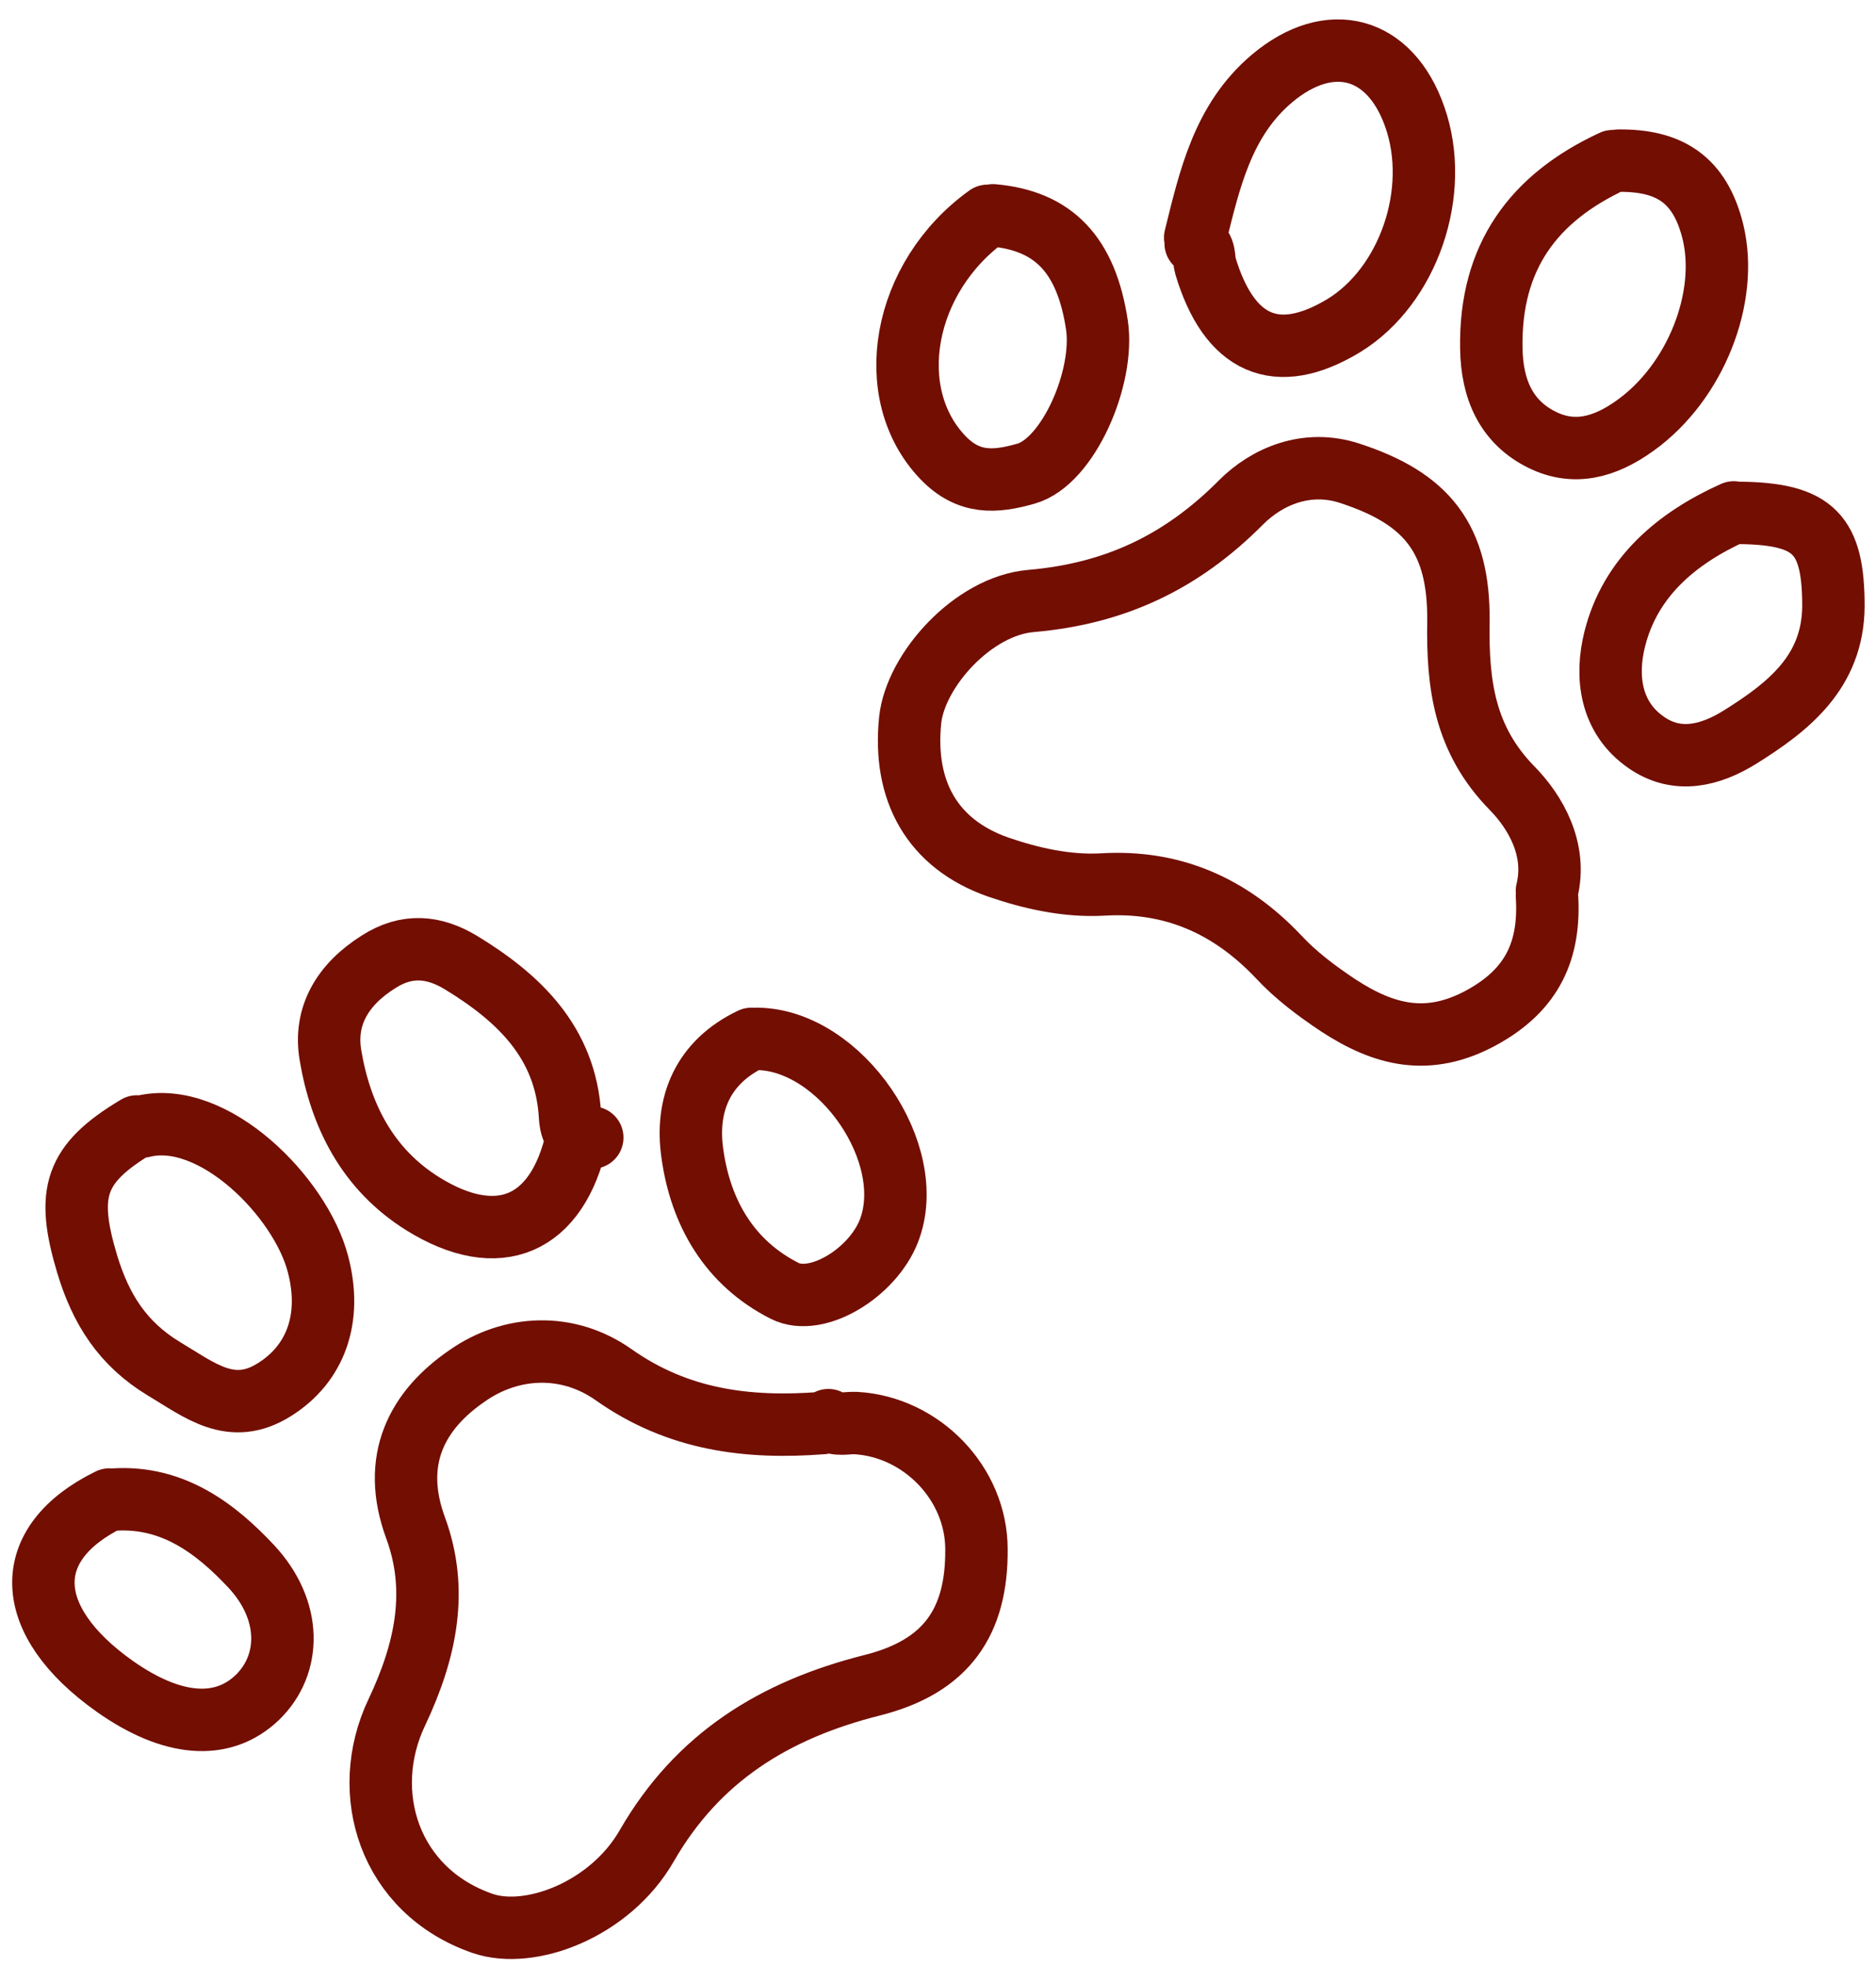 <?xml version="1.0" encoding="UTF-8"?>
<svg id="Layer_1" xmlns="http://www.w3.org/2000/svg" version="1.1" viewBox="0 0 387.7 406.3">
  <!-- Generator: Adobe Illustrator 29.8.1, SVG Export Plug-In . SVG Version: 2.1.1 Build 2)  -->
  <defs>
    <style>
      .st0 {
        stroke-width: 2px;
      }

      .st0, .st1, .st2 {
        fill: none;
        stroke: #730e02;
        stroke-linecap: round;
        stroke-linejoin: round;
      }

      .st1 {
        stroke-width: 12.9px;
      }

      .st2 {
        stroke-width: 15px;
      }

      .st3 {
        display: none;
      }
    </style>
  </defs>
  <g class="st3">
    <path class="st0" d="M303.6,248.5c-2,1.8-4.6,2-7,2.4-4.5.7-9,.5-13.3-1-5.3-1.9-10-4.5-13.7-8.9-.6-.7-1-1.5-.4-2.5.6-1.1-.2-2.6.7-3.7"/>
    <path class="st0" d="M268.8,239.3c-1.3-.2-1.7-1.4-2.2-2.3-2.6-4.6-4.2-9.5-4-14.9.2-5.3,1.2-10.4,4-15.1,3.7-6.1,8.7-10.6,15.5-12.9,2.6-.9,5.2-1.9,8-1.8,2.8,0,5.6-.4,8.2.6,2.9,1.1,6,1.4,8.6,3.1,3.3,2.1,6.4,4.3,8.7,7.4,3.2,4.2,5.6,8.7,6.2,14.2.8,7.3-.5,14.1-4.4,20.3-.5.8-.9,1.6-1.9,1.8"/>
    <path class="st0" d="M281,248.4c2.3-2.5,5.1-2.9,8.4-2.3,2.8.5,5.6.5,8.4-.3.5-.1,1.1-.3,1.6.2,1.1,1.1,2.9,1,4.1,2.2.7.7,1.6.3,2.2,0,3.1-1.8,6.2-3.6,8.6-6.4.7-.8.8-1.7.8-2.8,0-2.1-.8-4.2.6-6.3,1.8-2.8,2.4-6.2,2.8-9.4.2-2,1.5-2.6,2.9-3.3"/>
    <path class="st0" d="M263.1,219.8c2.3.8,3.3,2.4,3.6,4.9.3,3,1.4,5.8,2.6,8.6.4,1,1.1,1.3,2.1,1.6,2.8.9,5.5,1.6,8.4,1.9"/>
    <path class="st0" d="M302.4,216.1c-1.1,3.3-2.1,6.7-3.1,10-.5,1.4-1.1,2-2.7,2-3.5-.2-7,.3-10.5-.6"/>
    <path class="st0" d="M300.8,196.8c-2.5,1.3-5.3,1.9-7.9,3.2-1.2.6-2.1-.3-2.9-.6-2-.8-4.1-1.3-6-2.2-1.3-.6-2.5.4-3.5.9-3.1,1.7-6,3.6-8.3,6.4-1.1,1.3-2.7.7-4.2.7"/>
    <path class="st0" d="M300.3,194c.2,1.5.7,2.7,2.3,3.4,3.5,1.6,6.7,3.9,9.3,6.8,1.2,1.3,2.8.8,4.2.9"/>
    <path class="st0" d="M272.6,213.7c2.8.7,5.7,1.2,8.4,2,.8.3,1.2.5,1.4,1.3.9,3.4,1.8,6.8,3.3,10,.5,1-.2,1.6-.7,2.3-1.5,2-2.9,4.1-4.4,6.1-.7.9-.6,1.7,0,2.8,1.2,2.3,2.6,4.4,4.1,6.4.2.3.4.5.3.9"/>
    <path class="st0" d="M312,213.5c-2.9.9-6,1.3-8.9,2.3-.6.2-1.1.1-1.6-.3-2.4-2.3-5.5-3.8-8-5.8-1-.8-1.9-.7-2.6,0-2.9,2.2-6,4.1-8.8,6.5"/>
    <path class="st0" d="M314.5,234.9c-2.5.1-4.9,1.2-7.4,1.6-1.8.3-2.8,1.1-3.8,2.8-1,1.7-2.1,3.4-3.4,4.9-.5.5-.5,1.1-.7,1.6"/>
    <path class="st0" d="M298.6,228c2.1,2.9,4,6,6.1,8.9"/>
    <path class="st0" d="M292.2,200.3v8.4"/>
    <path class="st0" d="M312.7,205.3c-.4,2.6.1,5.3-.5,7.9,0,.4.1.5.3.7,2.1,2.3,3.8,4.9,6,7.2.1.2.2.2.4.2"/>
    <path class="st0" d="M271.6,205.4c.4,2,.3,4,.6,6,.2,1.5,0,2.8-1.3,4.1-1.8,1.8-3.1,4.1-4.8,6.1"/>
  </g>
  <g class="st3">
    <path class="st0" d="M11.5,248.7c0-.8,0-1.6.3-2.5,1.4-4.4,2.5-8.9,3.8-13.3.5-1.8,1.9-2.9,3.1-4.2,7.8-8.6,15.8-16.9,23.8-25.3,1.8-1.9,3.8-3.8,5.5-5.7,1.6-1.7,3-3.5,4.7-5.2,2.1-2.1,4-1.7,5.9-.2,1.8,1.4,3.5,2.9,4.9,4.7,1.7,2.2,1.6,3.8-.2,5.8-7.4,8.5-15,16.8-22.5,25.2-3.4,3.9-7,7.7-10.5,11.6-2,2.2-4.6,3.4-7.3,4.5-2.9,1.1-6,2-8.6,3.8-1.1.7-2.4.2-3.4,1.2"/>
    <path class="st0" d="M52.8,207.4c-6.9,7.2-13.4,14.8-20.1,22.1-2.4,2.6-4.8,5.1-7,7.9-.1.2-.2.3-.2.5"/>
    <path class="st0" d="M48.6,203.2c-6.1,6.7-12.3,13.3-18.4,20-3.1,3.4-6.1,6.9-9.3,10.2"/>
    <path class="st0" d="M50.4,195.8c3.5,3.2,7.1,6.3,10.7,9.5"/>
    <path class="st0" d="M48.5,198.1c3.5,3.2,7,6.5,10.5,9.6"/>
    <path class="st0" d="M17.8,230.5c.8.7,1.5,1.3,2,2.2.5.9,1.4,1.9,2.6,1.9,1.1,0,1.7.9,1.7,1.5,0,1.4.9,1.8,1.8,2.1,1.4.4,2.3,1.3,3,2.6"/>
    <path class="st0" d="M56.7,210c-2.9-2.1-5-5-7.9-7.1-1-.7-1.8-1.8-2.7-2.8"/>
    <path class="st0" d="M13.2,243.3c1.5.6,2.6,1.7,3.5,3"/>
  </g>
  <g>
    <path class="st1" d="M170,294.1c-15.5,1.2-29.9-.6-43.2-10-9.5-6.7-21.2-6.1-30.2.2-10.4,7.1-15.9,17.4-10.7,31.5,4.7,12.8,2.2,25.2-3.9,38.1-7.9,16.6-1.6,36.9,17.7,43.6,9.8,3.4,26.4-2.8,34-16.1,10.5-18.2,26.3-28,46.5-33.1,15.6-3.9,21.7-13.3,21.6-28.1,0-13.6-11.3-25.3-24.9-26.1-1.9-.1-3.9.6-5.7-.6"/>
    <path class="st1" d="M319.7,184.1c2.1-8.6-2.4-16.3-7.2-21.2-9.9-10.1-11.3-21.5-11.1-34.4.2-17.2-6.5-25.5-22.5-30.7-8.9-2.9-17.1.7-22.4,6-12.3,12.4-26.1,18.9-43.4,20.4-12,1-23.9,14.3-25,24.6-1.5,14.6,4.5,25.6,18.2,30.4,6.7,2.3,14.1,4,21.5,3.6,14.5-.9,26.4,4.4,36.3,14.8,3.7,4,8,7.2,12.5,10.2,9.5,6.2,18.6,8.5,29.6,2.5,10.6-5.8,14.2-14,13.5-25.2"/>
    <path class="st1" d="M247.1,50.3c2.1.8,1.6,3.3,2,4.6,4.9,16.4,14.7,20.8,28.6,12.4,13.4-8.2,20.1-27.7,14.7-43.1-5.1-14.7-17.6-18-29.5-8-10.2,8.6-12.9,20.8-15.9,32.9"/>
    <path class="st1" d="M122.4,235.1c-3.4.3-4.4-1.1-4.6-4.5-.9-15.2-10.6-24.4-22.6-31.7-5.5-3.3-11.1-3.9-17-.1-7.3,4.6-11.3,11.1-9.9,19.3,2.1,12.5,7.7,23.6,19.1,30.7,15.6,9.7,27.8,4.5,31.8-13.6"/>
    <path class="st1" d="M358.3,105.9c-11.8,5.3-21.4,13.4-24.6,26.2-1.9,7.6-1,16.2,6.6,21.4,6.4,4.4,13.2,2.6,19.2-1.1,10.1-6.3,19.3-13.5,19.4-27.1,0-14.9-4-19.1-19.3-19.3"/>
    <path class="st1" d="M22.6,309.9c-18.6,9.1-18.1,25,1.1,38.6,11.9,8.4,22.3,9.2,29.5,2.3,7-6.8,7.2-18-1.3-27.1-7.4-7.9-16.2-14.5-28.2-13.8"/>
    <path class="st1" d="M204.1,44.6c-17.7,12.7-21.9,36.8-9.2,50,5.3,5.5,10.8,5.1,17.1,3.3,8.7-2.4,16.3-19.8,14.7-30.7-2.2-14.6-9-21.6-21.5-22.7"/>
    <path class="st1" d="M333.3,33.3c-16.4,7.6-25.4,19.8-25.1,38.6.1,8.7,3.2,15.4,10.5,19,6.5,3.2,12.8,1.7,19.3-3,12.4-8.9,19.3-26.4,16-40-2.7-11-9.2-14.8-19.5-14.7"/>
    <path class="st1" d="M28.3,232.8c-12.9,7.7-14.7,13.7-10.3,28.4,2.8,9.3,7.3,16.5,15.9,21.7,7.4,4.4,13.9,9.9,22.8,4.3,8.5-5.3,12-14.7,9-26-3.6-13.8-21.6-32-36.2-28.4"/>
    <path class="st1" d="M155.3,214.7c-10.1,4.8-13.7,13.6-12.2,23.8,1.7,12.1,7.6,22.5,19.1,28.3,6.6,3.3,18.1-3.7,21.5-12.4,6.2-15.9-10-39.5-27.2-39.7"/>
  </g>
  <g class="st3">
    <path class="st2" d="M308.6,81.4c-4.2,1.9-8.5,2.6-13.1,2.7-42.8,1.5-85.6,1.3-128.5,1.2-33.2,0-66.4,1-99.6.9-18.6,0-37.6,1.5-56.4,1.5-9.3,0-18.3.3-27.6,1.1-18.2,1.6-31.4,19.1-32.8,35.9-3.3,40.6-2.2,81.2-1.5,121.9.5,27.5,1,55.1,2.1,82.6.4,9.5.5,19.5,2.5,28.8,5,22.7,21.1,33.4,50.8,32.6,46.8-1.3,93.5-1.6,140.3-.9,67.3,1,134.6,1.3,201.9,1,21.4,0,42.9-1.2,64.2-2.9,23.8-1.9,32.4-13.7,34.1-36.3,2.2-30.1,1.8-60.3,1.1-90.5-.6-28.4.9-56.8-1.2-85.3-1-13.8.2-28.7.2-43.2,0-39.6-22.6-46.5-52.5-46.5-15.8,0-31.5,2.3-47.2-1.9-6.8-1.8-13.8,1.6-20.9,1.3-8.9-.3-14.8-2.7-18.6-11.9-7.3-17.9-19.3-33.5-27.5-51.1-2.4-5.3-7.9-6.9-14.2-6.8-35,.3-69.9.3-104.9,0-6.2,0-11.3,1.1-14.4,6.7-10.5,18.8-20.5,37.8-31.4,56.4-.8,1.3,0,3.4,0,5.2"/>
    <path class="st2" d="M167,339.7c-5.4,4.3-11.5,5.3-18.4,5.4-55.5.7-111-2-166.5-1.7-8.7,0-17.5-1-26.2-1.1"/>
    <path class="st2" d="M260.1,339.7c4.9,6,11.7,5.2,18.4,5.3,54.6.9,109.2-1.9,163.9-1.3"/>
    <path class="st2" d="M129,178.4c-3.5-3-7.7-2.6-11.8-2.6-55.5.1-111-2.2-166.5-1.3"/>
    <path class="st2" d="M130.3,179.7c-1.4,9.1-8.3,15.5-11.7,23.6-16.4,38.5-8.9,85.3,24.6,116.9,33,31.2,71.1,27.5,110.3,20.5,9.1-1.6,13.8-10.6,20.9-15.7,27.2-19.6,41.5-47,40.3-79.8-2.1-60.5-41.8-100.3-101.8-102-23.3-.7-44.6,6.6-63.1,21.9-6,4.9-11.4,11.3-19.5,13.3"/>
    <path class="st2" d="M442.3,175.8c-44.1,2.2-88.3,1.1-132.4,1.2-4.6,0-9.1.3-13.1,2.7"/>
    <path class="st2" d="M66.1,84c0-2.6.2-5.3,0-7.9-1-13.8-3-15.9-17-15.6-12.2.2-24.5.4-36.7.7-12.8.3-15.6,5.5-14.4,16.3.2,2.2,0,4.4,0,6.6"/>
    <path class="st2" d="M396.4,84c0-29.4,3.2-26.2-26.2-26.2-8.7,0-19.5-3.4-25.6,1.4-5.5,4.3-.5,15.6-3.2,23.5"/>
    <path class="st2" d="M353.2,116.8c-5.3,4.2-9.1,21.1-6.6,28.8,2.8,8.3,9.6,6.5,15.7,6.5,9.2,0,18.4-.2,27.5,0,6.7.2,9.7-2.6,9.2-9.2-.1-1.7-.1.4,0-1.3q1.2-24.9-23.6-24.9h-21"/>
    <path class="st2" d="M197.1,178.4c-23.3,6.4-41.4,19.7-49.6,42.7-17.2,48.2,23,90.5,61.4,91.5,31.6.9,61.7-16.1,70.6-50.4,11.6-45.1-23.7-83.6-61.4-83.8-6.6,0-13.1,0-19.7,0"/>
  </g>
</svg>